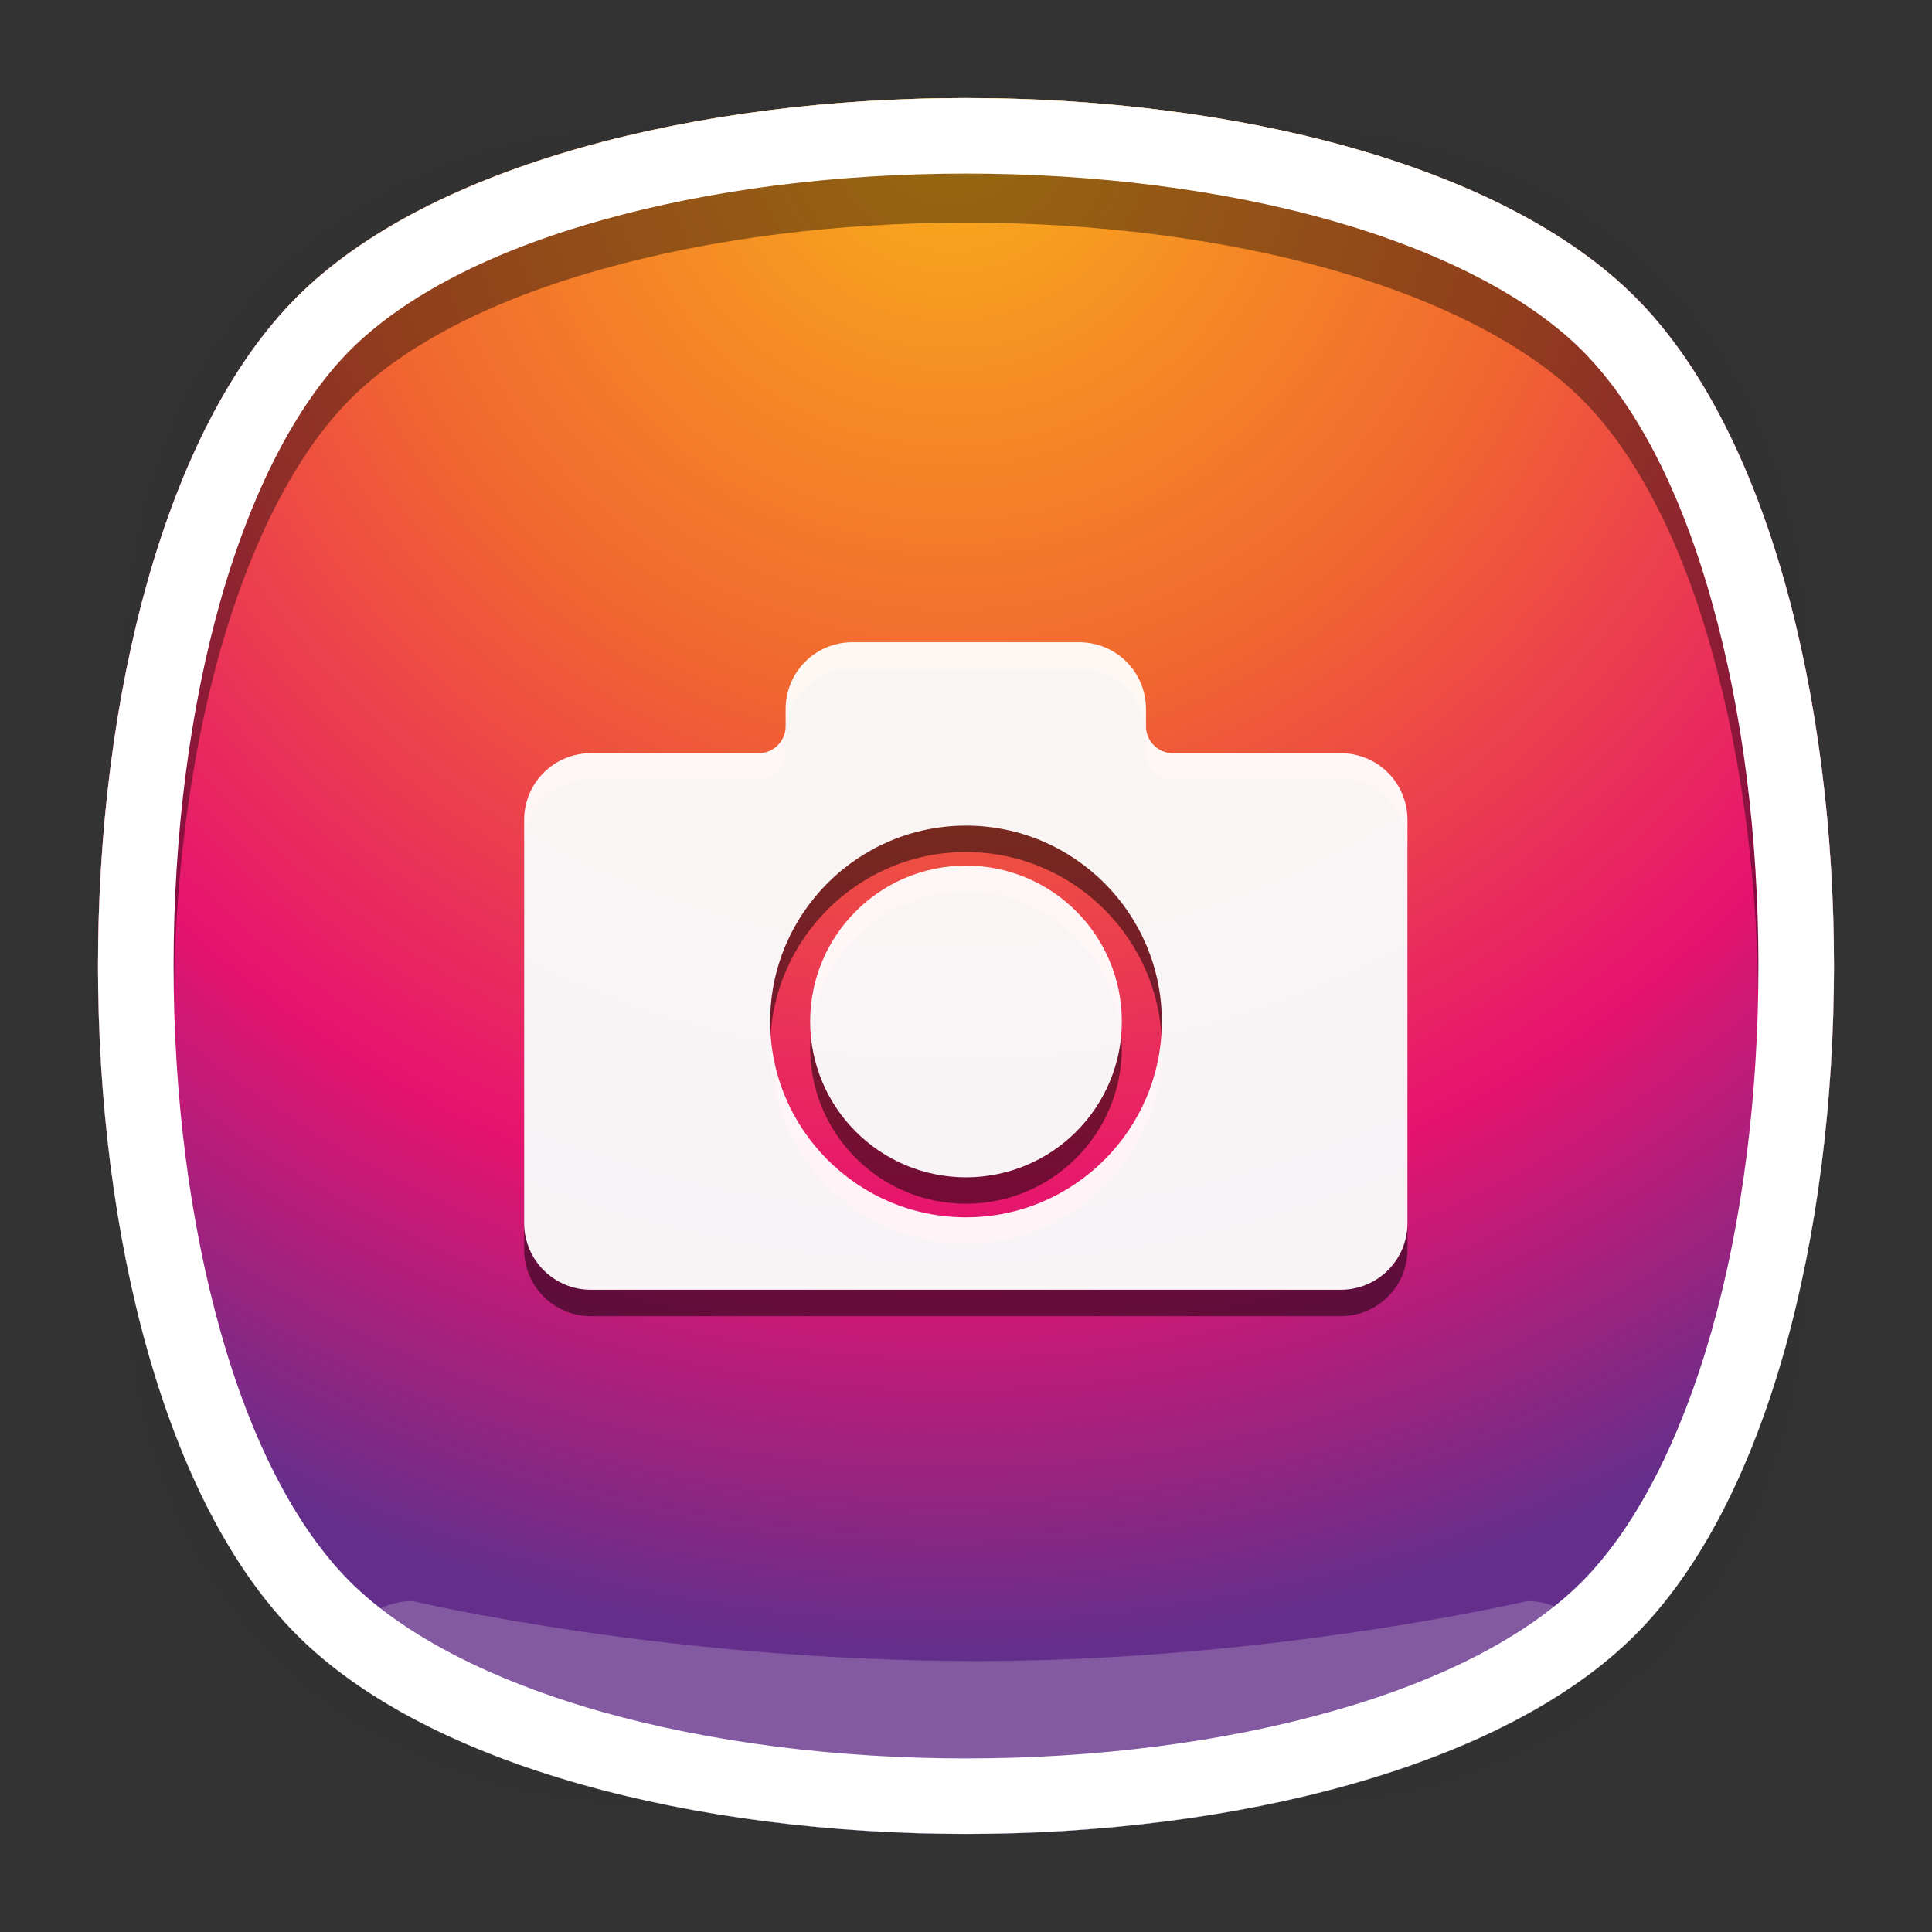 <?xml version="1.0" encoding="utf-8"?>
<!-- Generator: Adobe Illustrator 18.0.0, SVG Export Plug-In . SVG Version: 6.00 Build 0)  -->
<!DOCTYPE svg PUBLIC "-//W3C//DTD SVG 1.1//EN" "http://www.w3.org/Graphics/SVG/1.1/DTD/svg11.dtd">
<svg version="1.1" id="Layer_2" xmlns="http://www.w3.org/2000/svg" xmlns:xlink="http://www.w3.org/1999/xlink" x="0px" y="0px"
	 viewBox="0 0 512 512" style="enable-background:new 0 0 512 512;" xml:space="preserve">
<rect x="0" y="0" width="512" height="512" fill="#333333" stroke="none"/>
<g>
	<g>
		<g style="opacity:0.4;enable-background:new    ;">
			
				<radialGradient id="SVGID_1_" cx="256.525" cy="259.5" r="237.734" gradientTransform="matrix(1 0 0 -1 -0.5 515.5)" gradientUnits="userSpaceOnUse">
				<stop  offset="0" style="stop-color:#010101"/>
				<stop  offset="0.859" style="stop-color:#010101;stop-opacity:0.141"/>
				<stop  offset="1" style="stop-color:#010101;stop-opacity:0"/>
			</radialGradient>
			<path style="fill:url(#SVGID_1_);" d="M449,449c-59.7,59.7-326.2,59.7-385.9,0S3.4,122.7,63,63s326.3-59.6,386,0
				S508.6,389.3,449,449z"/>
		</g>
		<g style="opacity:0.4;enable-background:new    ;">
			
				<radialGradient id="SVGID_2_" cx="258.053" cy="261.1" r="266.324" gradientTransform="matrix(0.707 -0.707 -0.489 -0.489 201.416 566.207)" gradientUnits="userSpaceOnUse">
				<stop  offset="0" style="stop-color:#010101"/>
				<stop  offset="0.859" style="stop-color:#010101;stop-opacity:0.141"/>
				<stop  offset="1" style="stop-color:#010101;stop-opacity:0"/>
			</radialGradient>
			<path style="fill:url(#SVGID_2_);" d="M449,449c-59.7,59.7-326.2,59.7-385.9,0S3.4,122.7,63,63s326.3-59.6,386,0
				S508.6,389.3,449,449z"/>
		</g>
		<g style="opacity:0.4;enable-background:new    ;">
			
				<radialGradient id="SVGID_3_" cx="260.174" cy="257.931" r="266.371" gradientTransform="matrix(-0.707 -0.707 0.489 -0.489 313.584 566.207)" gradientUnits="userSpaceOnUse">
				<stop  offset="0" style="stop-color:#010101"/>
				<stop  offset="0.859" style="stop-color:#010101;stop-opacity:0.141"/>
				<stop  offset="1" style="stop-color:#010101;stop-opacity:0"/>
			</radialGradient>
			<path style="fill:url(#SVGID_3_);" d="M63,449c59.7,59.7,326.2,59.7,385.9,0s59.7-326.2,0-385.9S122.7,3.4,63,63
				S3.4,389.3,63,449z"/>
		</g>
	</g>
	<path style="fill:#FFFFFF;" d="M433.3,433.3c-70.3,70.3-284.3,70.3-354.6,0S8.4,149,78.7,78.7s284.3-70.3,354.6,0
		S503.6,363,433.3,433.3z"/>
	<g>
		<radialGradient id="SVGID_4_" cx="252" cy="30.254" r="407.079" gradientUnits="userSpaceOnUse">
			<stop  offset="1.933882e-02" style="stop-color:#F9AC1B"/>
			<stop  offset="0.389" style="stop-color:#F16630"/>
			<stop  offset="0.724" style="stop-color:#E6136F"/>
			<stop  offset="1" style="stop-color:#642F8B"/>
		</radialGradient>
		<path style="fill:url(#SVGID_4_);" d="M78.7,433.3c70.3,70.3,284.3,70.3,354.6,0s70.3-284.3,0-354.6S149,8.4,78.7,78.7
			S8.4,363,78.7,433.3z"/>
		<path style="opacity:0.2;fill:#FFFFFF;" d="M404.7,424.3c0,0-67.8,15.9-145.9,15.9c-82.4,0-149.4-15.9-149.4-15.9
			c-10.4,0-19,8.1-19.9,18.3c75.9,58.3,260.8,57.8,335-1.4C422.9,431.7,414.6,424.3,404.7,424.3z"/>
	</g>
</g>
<g style="opacity:0.5;">
	<circle cx="256" cy="277.7" r="41.3"/>
	<path d="M355.3,206.6h-44.5c-3.9,0-7.1-3.2-7.1-7.1v-4.6c0-9.8-7.9-17.7-17.7-17.7h-60.1c-9.8,0-17.7,7.9-17.7,17.7v4.6
		c0,3.9-3.2,7.1-7.1,7.1h-44.5c-9.8,0-17.7,7.9-17.7,17.7v106.8c0,9.8,7.9,17.7,17.7,17.7h198.7c9.8,0,17.7-7.9,17.7-17.7V224.3
		C373,214.5,365.1,206.6,355.3,206.6z M256,329.6c-28.6,0-51.9-23.3-51.9-51.9c0-28.6,23.3-51.9,51.9-51.9
		c28.6,0,51.9,23.3,51.9,51.9C307.9,306.3,284.6,329.6,256,329.6z"/>
</g>
<g style="opacity:0.95;">
	<circle style="fill:#FFFFFF;" cx="256" cy="270.7" r="41.3"/>
	<path style="fill:#FFFFFF;" d="M355.3,199.6h-44.5c-3.9,0-7.1-3.2-7.1-7.1v-4.6c0-9.8-7.9-17.7-17.7-17.7h-60.1
		c-9.8,0-17.7,7.9-17.7,17.7v4.6c0,3.9-3.2,7.1-7.1,7.1h-44.5c-9.8,0-17.7,7.9-17.7,17.7v106.8c0,9.8,7.9,17.7,17.7,17.7h198.7
		c9.8,0,17.7-7.9,17.7-17.7V217.3C373,207.5,365.1,199.6,355.3,199.6z M256,322.6c-28.6,0-51.9-23.3-51.9-51.9
		c0-28.6,23.3-51.9,51.9-51.9c28.6,0,51.9,23.3,51.9,51.9C307.9,299.3,284.6,322.6,256,322.6z"/>
</g>
<g id="_x3C_Group_x3E_">
	<path style="opacity:0.4;" d="M78.7,433.3c70.3,70.3,284.3,70.3,354.6,0c34.1-34.1,51.6-101.9,52.7-170.8
		c-1-68.9-18.6-136.7-52.7-170.8C398.1,56.5,327.1,39,256,39S113.8,56.5,78.7,91.7C44.6,125.8,27.1,193.6,26,262.5
		C27.1,331.4,44.6,399.2,78.7,433.3z M92.8,105.8c14.3-14.3,37.2-26.2,66.5-34.4C188,63.3,221.5,59,256,59c34.5,0,68,4.3,96.7,12.4
		c29.2,8.3,52.2,20.2,66.5,34.4c14.3,14.3,26.2,37.2,34.4,66.5C461.7,201,466,234.5,466,269c0,34.5-4.3,68-12.4,96.7
		c-8.3,29.2-20.2,52.2-34.4,66.5c-14.3,14.3-37.2,26.2-66.5,34.4C324,474.7,290.5,479,256,479c-34.5,0-68-4.3-96.7-12.4
		c-29.2-8.3-52.2-20.2-66.5-34.4c-14.3-14.3-26.2-37.2-34.4-66.5C50.3,336.9,46,303.5,46,269c0-34.5,4.3-68,12.4-96.7
		C66.7,143.1,78.6,120.1,92.8,105.8z"/>
	<path style="fill:#FFFFFF;" d="M256,46c34.5,0,68,4.3,96.7,12.4c29.2,8.3,52.2,20.2,66.5,34.4c14.3,14.3,26.2,37.2,34.4,66.5
		C461.7,188,466,221.5,466,256c0,34.5-4.3,68-12.4,96.7c-8.3,29.2-20.2,52.2-34.4,66.5c-14.3,14.3-37.2,26.2-66.5,34.4
		C324,461.7,290.5,466,256,466s-68-4.3-96.7-12.4c-29.2-8.3-52.2-20.2-66.5-34.4c-14.3-14.3-26.2-37.2-34.4-66.5
		C50.3,323.9,46,290.5,46,256c0-34.5,4.3-68,12.4-96.7c8.3-29.2,20.2-52.2,34.4-66.5c14.3-14.3,37.2-26.2,66.5-34.4
		C188,50.3,221.5,46,256,46 M256,26c-71.1,0-142.1,17.6-177.3,52.7C8.4,149,8.4,363,78.7,433.3C113.8,468.4,184.9,486,256,486
		s142.1-17.6,177.3-52.7c70.3-70.3,70.3-284.3,0-354.6C398.1,43.5,327.1,26,256,26L256,26z"/>
</g>
</svg>
